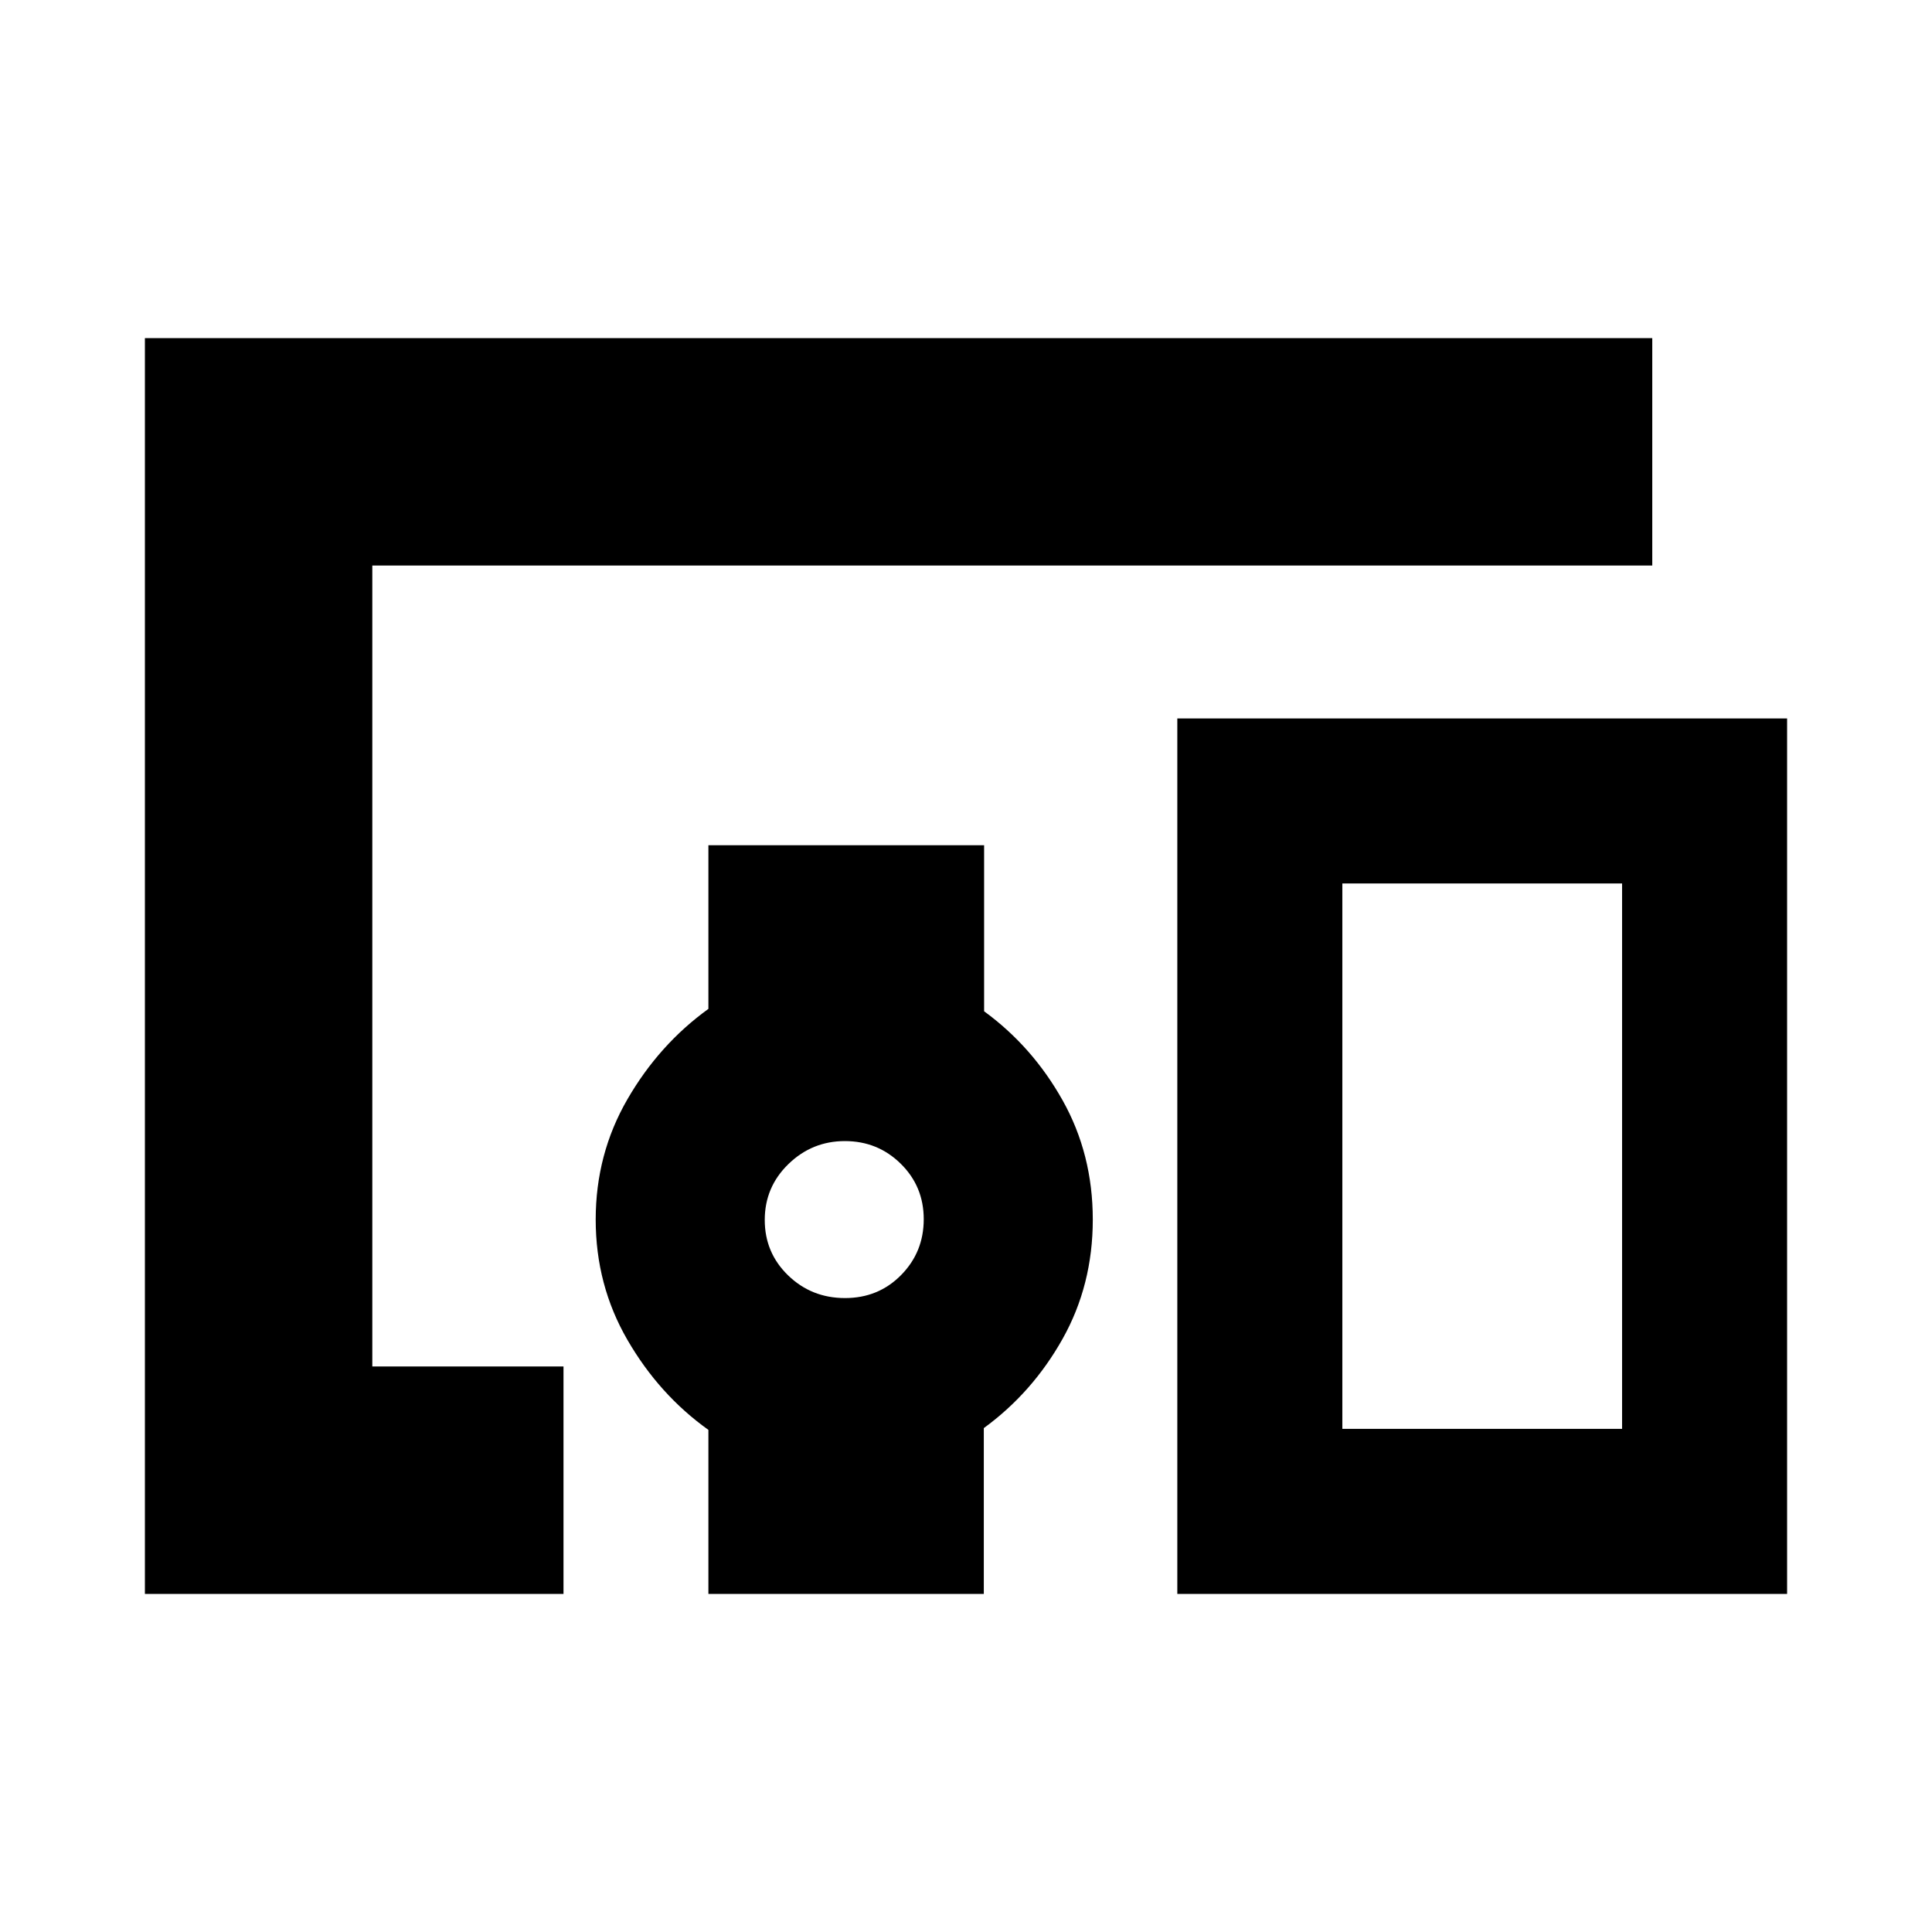<svg xmlns="http://www.w3.org/2000/svg" height="20" viewBox="0 -960 960 960" width="20"><path d="M280-168H72v-624h749v113H185v398h95v113Zm139.88-147q16.62 0 27.87-11.43Q459-337.85 459-354.18q0-16.32-11.43-27.57Q436.15-393 419.82-393q-16.32 0-28.07 11.43Q380-370.15 380-353.82q0 16.32 11.63 27.57T419.88-315ZM888-168H585v-435h303v435Zm-221-82h139v-271H667v271Zm-315 82v-81.5q-24.5-17.5-40.25-44.74Q296-321.47 296-354t15.75-59.76Q327.5-441 352-458.69V-540h137v82.5q24 17.5 39 44.24 15 26.73 15 59.26t-15 59.26q-15 26.74-39.15 44.35V-168H352Zm315-82h139-139Z"/></svg>